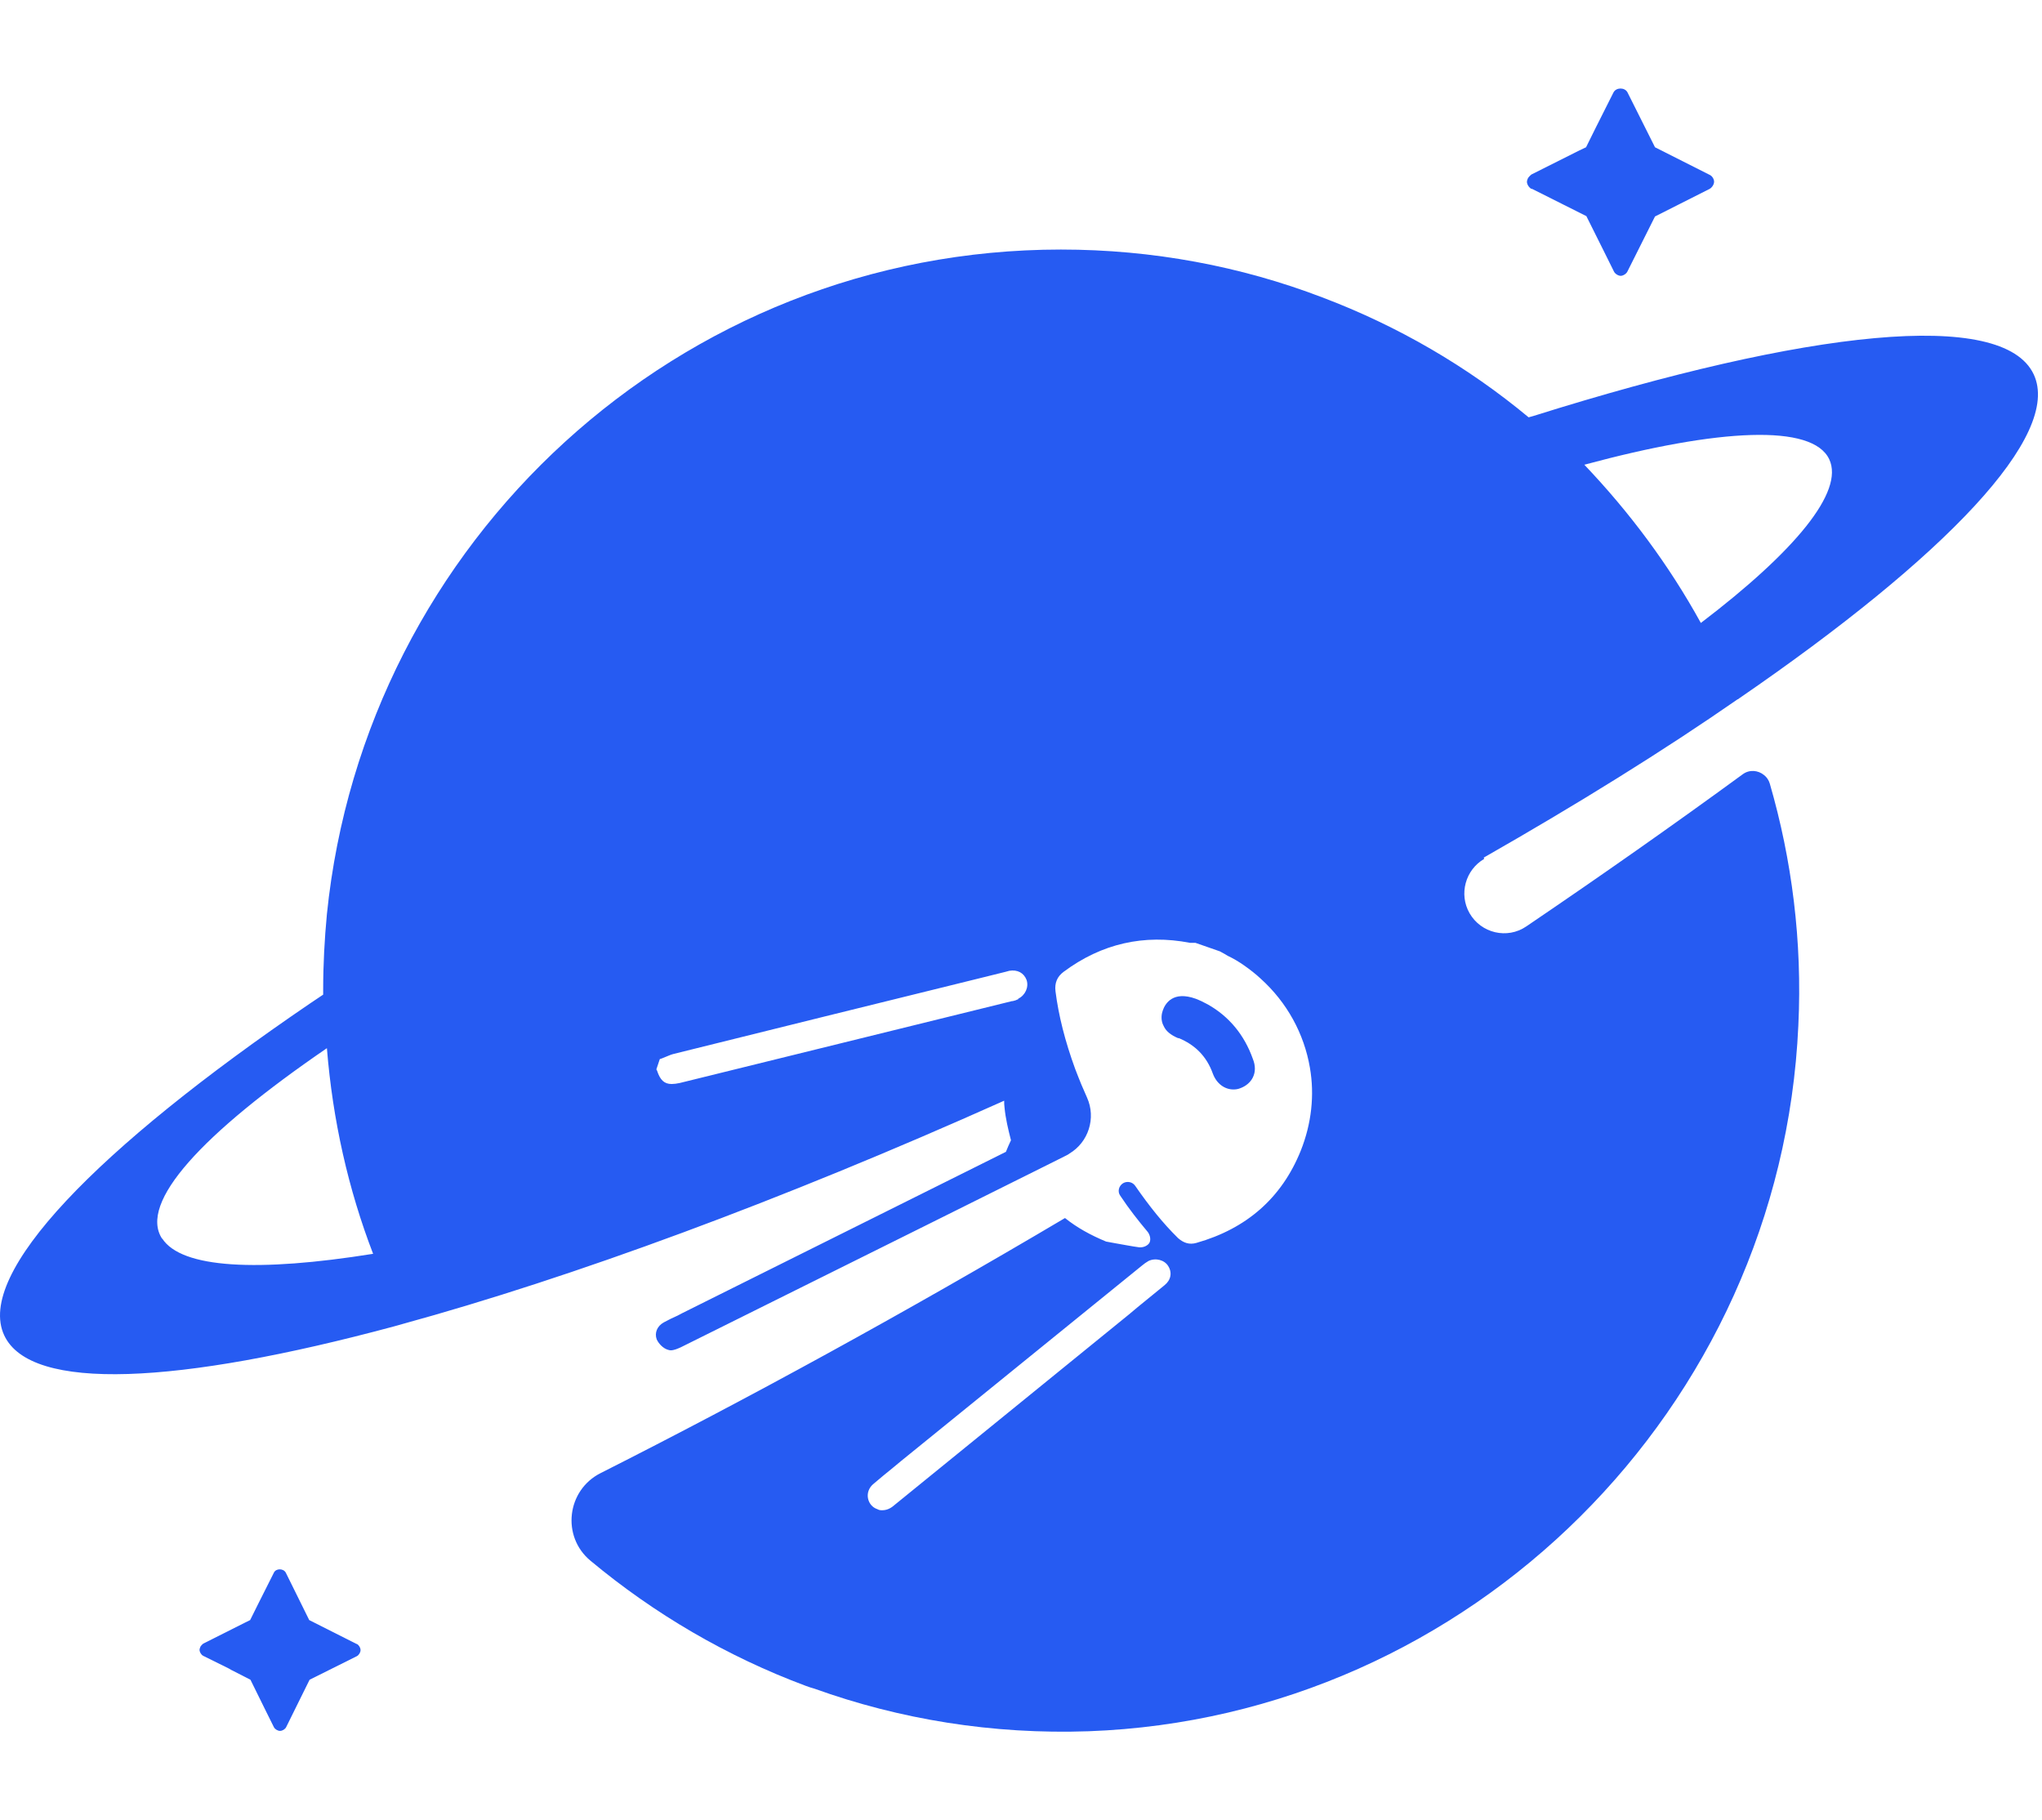 <svg width="46" height="41" viewBox="0 0 46 41" fill="none" xmlns="http://www.w3.org/2000/svg">
<g clip-path="url(#clip0_1259_405)">
<path d="M34.512 4.254L35.17 4.584L35.231 4.615L35.736 4.868L36.15 5.698L36.356 6.113C36.379 6.167 36.456 6.213 36.509 6.213C36.563 6.213 36.639 6.167 36.662 6.113L37.282 4.876L38.514 4.254C38.567 4.223 38.613 4.154 38.613 4.093C38.613 4.031 38.567 3.962 38.514 3.939L37.282 3.317L36.662 2.08C36.601 1.965 36.41 1.965 36.348 2.08L35.95 2.871L35.729 3.317L35.583 3.386L34.497 3.931C34.497 3.931 34.428 3.985 34.413 4.031C34.405 4.054 34.397 4.07 34.397 4.093C34.397 4.154 34.443 4.223 34.497 4.254H34.512Z" fill="#265BF2"/>
<path d="M8.03 37.029L6.966 36.492L6.438 35.424C6.385 35.324 6.216 35.324 6.17 35.424L5.826 36.108L5.635 36.492L5.512 36.553L4.579 37.022C4.579 37.022 4.518 37.068 4.51 37.106C4.502 37.121 4.495 37.145 4.495 37.16C4.495 37.214 4.533 37.275 4.579 37.298L5.153 37.582L5.206 37.613L5.642 37.836L5.994 38.55L6.17 38.904C6.193 38.95 6.255 38.988 6.308 38.988C6.362 38.988 6.423 38.95 6.446 38.904L6.974 37.836L8.037 37.306C8.083 37.283 8.122 37.221 8.122 37.168C8.122 37.114 8.083 37.052 8.037 37.029H8.03Z" fill="#265BF2"/>
<path d="M33.425 19.317C35.553 18.103 37.481 16.905 39.141 15.753C39.149 15.753 39.164 15.745 39.179 15.73C43.832 12.534 46.456 9.8 45.813 8.432C45.117 6.95 40.725 7.426 34.543 9.37C34.504 9.377 34.474 9.393 34.435 9.4C33.058 8.256 31.49 7.342 29.783 6.697C27.955 5.998 25.965 5.621 23.899 5.621C15.299 5.621 8.221 12.181 7.364 20.592C7.311 21.152 7.28 21.721 7.28 22.297V22.404C7.18 22.474 7.081 22.535 6.982 22.604C2.176 25.876 -0.555 28.688 0.095 30.078C0.692 31.361 4.02 31.184 8.871 29.878C8.933 29.863 9.002 29.84 9.063 29.824C12.873 28.78 17.579 27.052 22.621 24.793C22.621 24.847 22.621 24.893 22.629 24.947C22.652 25.193 22.713 25.446 22.774 25.684C22.729 25.776 22.698 25.853 22.66 25.945L15.368 29.579L15.268 29.632C15.161 29.678 15.054 29.732 14.954 29.786C14.802 29.87 14.74 30.024 14.794 30.17C14.84 30.27 14.939 30.37 15.039 30.401C15.062 30.408 15.085 30.416 15.107 30.416C15.184 30.416 15.268 30.378 15.337 30.347C17.196 29.425 19.056 28.496 20.915 27.574L23.738 26.168L24.029 26.022C24.029 26.022 24.075 25.999 24.09 25.984C24.519 25.73 24.695 25.185 24.488 24.724L24.358 24.425C24.312 24.317 24.267 24.194 24.221 24.079C23.991 23.449 23.846 22.873 23.777 22.328C23.754 22.143 23.815 21.997 23.96 21.89C24.817 21.252 25.774 21.037 26.807 21.237C26.822 21.237 26.845 21.237 26.868 21.237H26.929L27.48 21.429C27.549 21.467 27.61 21.498 27.656 21.529C27.786 21.59 27.901 21.659 28.023 21.744C28.154 21.836 28.284 21.936 28.398 22.043C28.995 22.581 29.378 23.288 29.508 24.048C29.615 24.663 29.546 25.308 29.301 25.922C28.873 26.982 28.085 27.674 26.952 27.996C26.791 28.042 26.662 27.996 26.539 27.889C26.195 27.551 25.889 27.167 25.575 26.714C25.514 26.621 25.391 26.598 25.299 26.652C25.2 26.714 25.169 26.844 25.238 26.936C25.437 27.236 25.644 27.497 25.85 27.743C25.896 27.797 25.934 27.904 25.896 27.989C25.858 28.058 25.766 28.096 25.69 28.096H25.667C25.491 28.073 25.307 28.035 25.123 28.004L24.917 27.966C24.565 27.82 24.259 27.651 23.991 27.436C20.372 29.579 16.86 31.499 13.531 33.181C12.766 33.565 12.644 34.61 13.302 35.155C14.74 36.353 16.378 37.313 18.153 37.974C18.214 37.997 18.283 38.02 18.344 38.036C20.265 38.727 22.354 39.072 24.527 38.996C33.119 38.681 40.121 31.722 40.511 23.103C40.603 21.198 40.365 19.363 39.868 17.65C39.845 17.573 39.799 17.504 39.738 17.458C39.608 17.35 39.409 17.327 39.256 17.442C37.71 18.572 36.081 19.716 34.382 20.868C33.953 21.16 33.364 21.022 33.104 20.569C32.859 20.139 33.012 19.593 33.433 19.347L33.425 19.317ZM41.207 10.345C41.551 11.075 40.434 12.419 38.315 14.032C37.596 12.726 36.708 11.536 35.69 10.468C38.736 9.646 40.832 9.546 41.207 10.345ZM3.653 27.904C3.117 27.09 4.548 25.538 7.364 23.61C7.494 25.231 7.846 26.79 8.405 28.242C5.811 28.657 4.089 28.572 3.653 27.896V27.904ZM22.943 22.504C22.897 22.527 22.851 22.543 22.813 22.55H22.797L15.314 24.394C15.245 24.409 15.184 24.417 15.13 24.417C14.962 24.417 14.87 24.325 14.802 24.117L14.786 24.087L14.863 23.856L14.909 23.841C14.909 23.841 14.962 23.818 14.985 23.81C15.046 23.787 15.107 23.756 15.169 23.741C17.449 23.173 19.729 22.612 22.002 22.051L22.652 21.89C22.652 21.89 22.713 21.875 22.736 21.867C22.92 21.836 23.065 21.913 23.126 22.074C23.18 22.235 23.096 22.42 22.935 22.497L22.943 22.504ZM26.225 28.956C25.965 29.172 25.69 29.387 25.43 29.609L20.165 33.888C20.096 33.949 20.005 34.018 19.875 34.018C19.844 34.018 19.806 34.018 19.767 33.995C19.653 33.957 19.576 33.865 19.553 33.749C19.53 33.627 19.576 33.504 19.683 33.419C19.829 33.296 19.974 33.173 20.119 33.058L20.295 32.912L25.72 28.511C25.774 28.465 25.82 28.434 25.873 28.403C26.034 28.327 26.233 28.38 26.317 28.519C26.409 28.665 26.378 28.834 26.233 28.949L26.225 28.956Z" fill="#265BF2"/>
<path d="M26.547 23.38C26.922 23.534 27.182 23.795 27.32 24.179C27.404 24.409 27.587 24.54 27.786 24.54C27.84 24.54 27.893 24.532 27.947 24.509C28.069 24.463 28.169 24.378 28.222 24.271C28.284 24.148 28.284 24.002 28.222 23.849C28.031 23.311 27.687 22.896 27.212 22.627C27.128 22.581 27.036 22.535 26.937 22.497C26.424 22.312 26.248 22.604 26.195 22.758C26.172 22.819 26.134 22.973 26.218 23.119C26.264 23.219 26.363 23.311 26.547 23.388V23.38Z" fill="#265BF2"/>
</g>
<defs>
<clipPath id="clip0_1259_405">
<rect width="45.909" height="37.013" fill="white" transform="translate(0 1.994)"/>
</clipPath>
</defs>
</svg>

